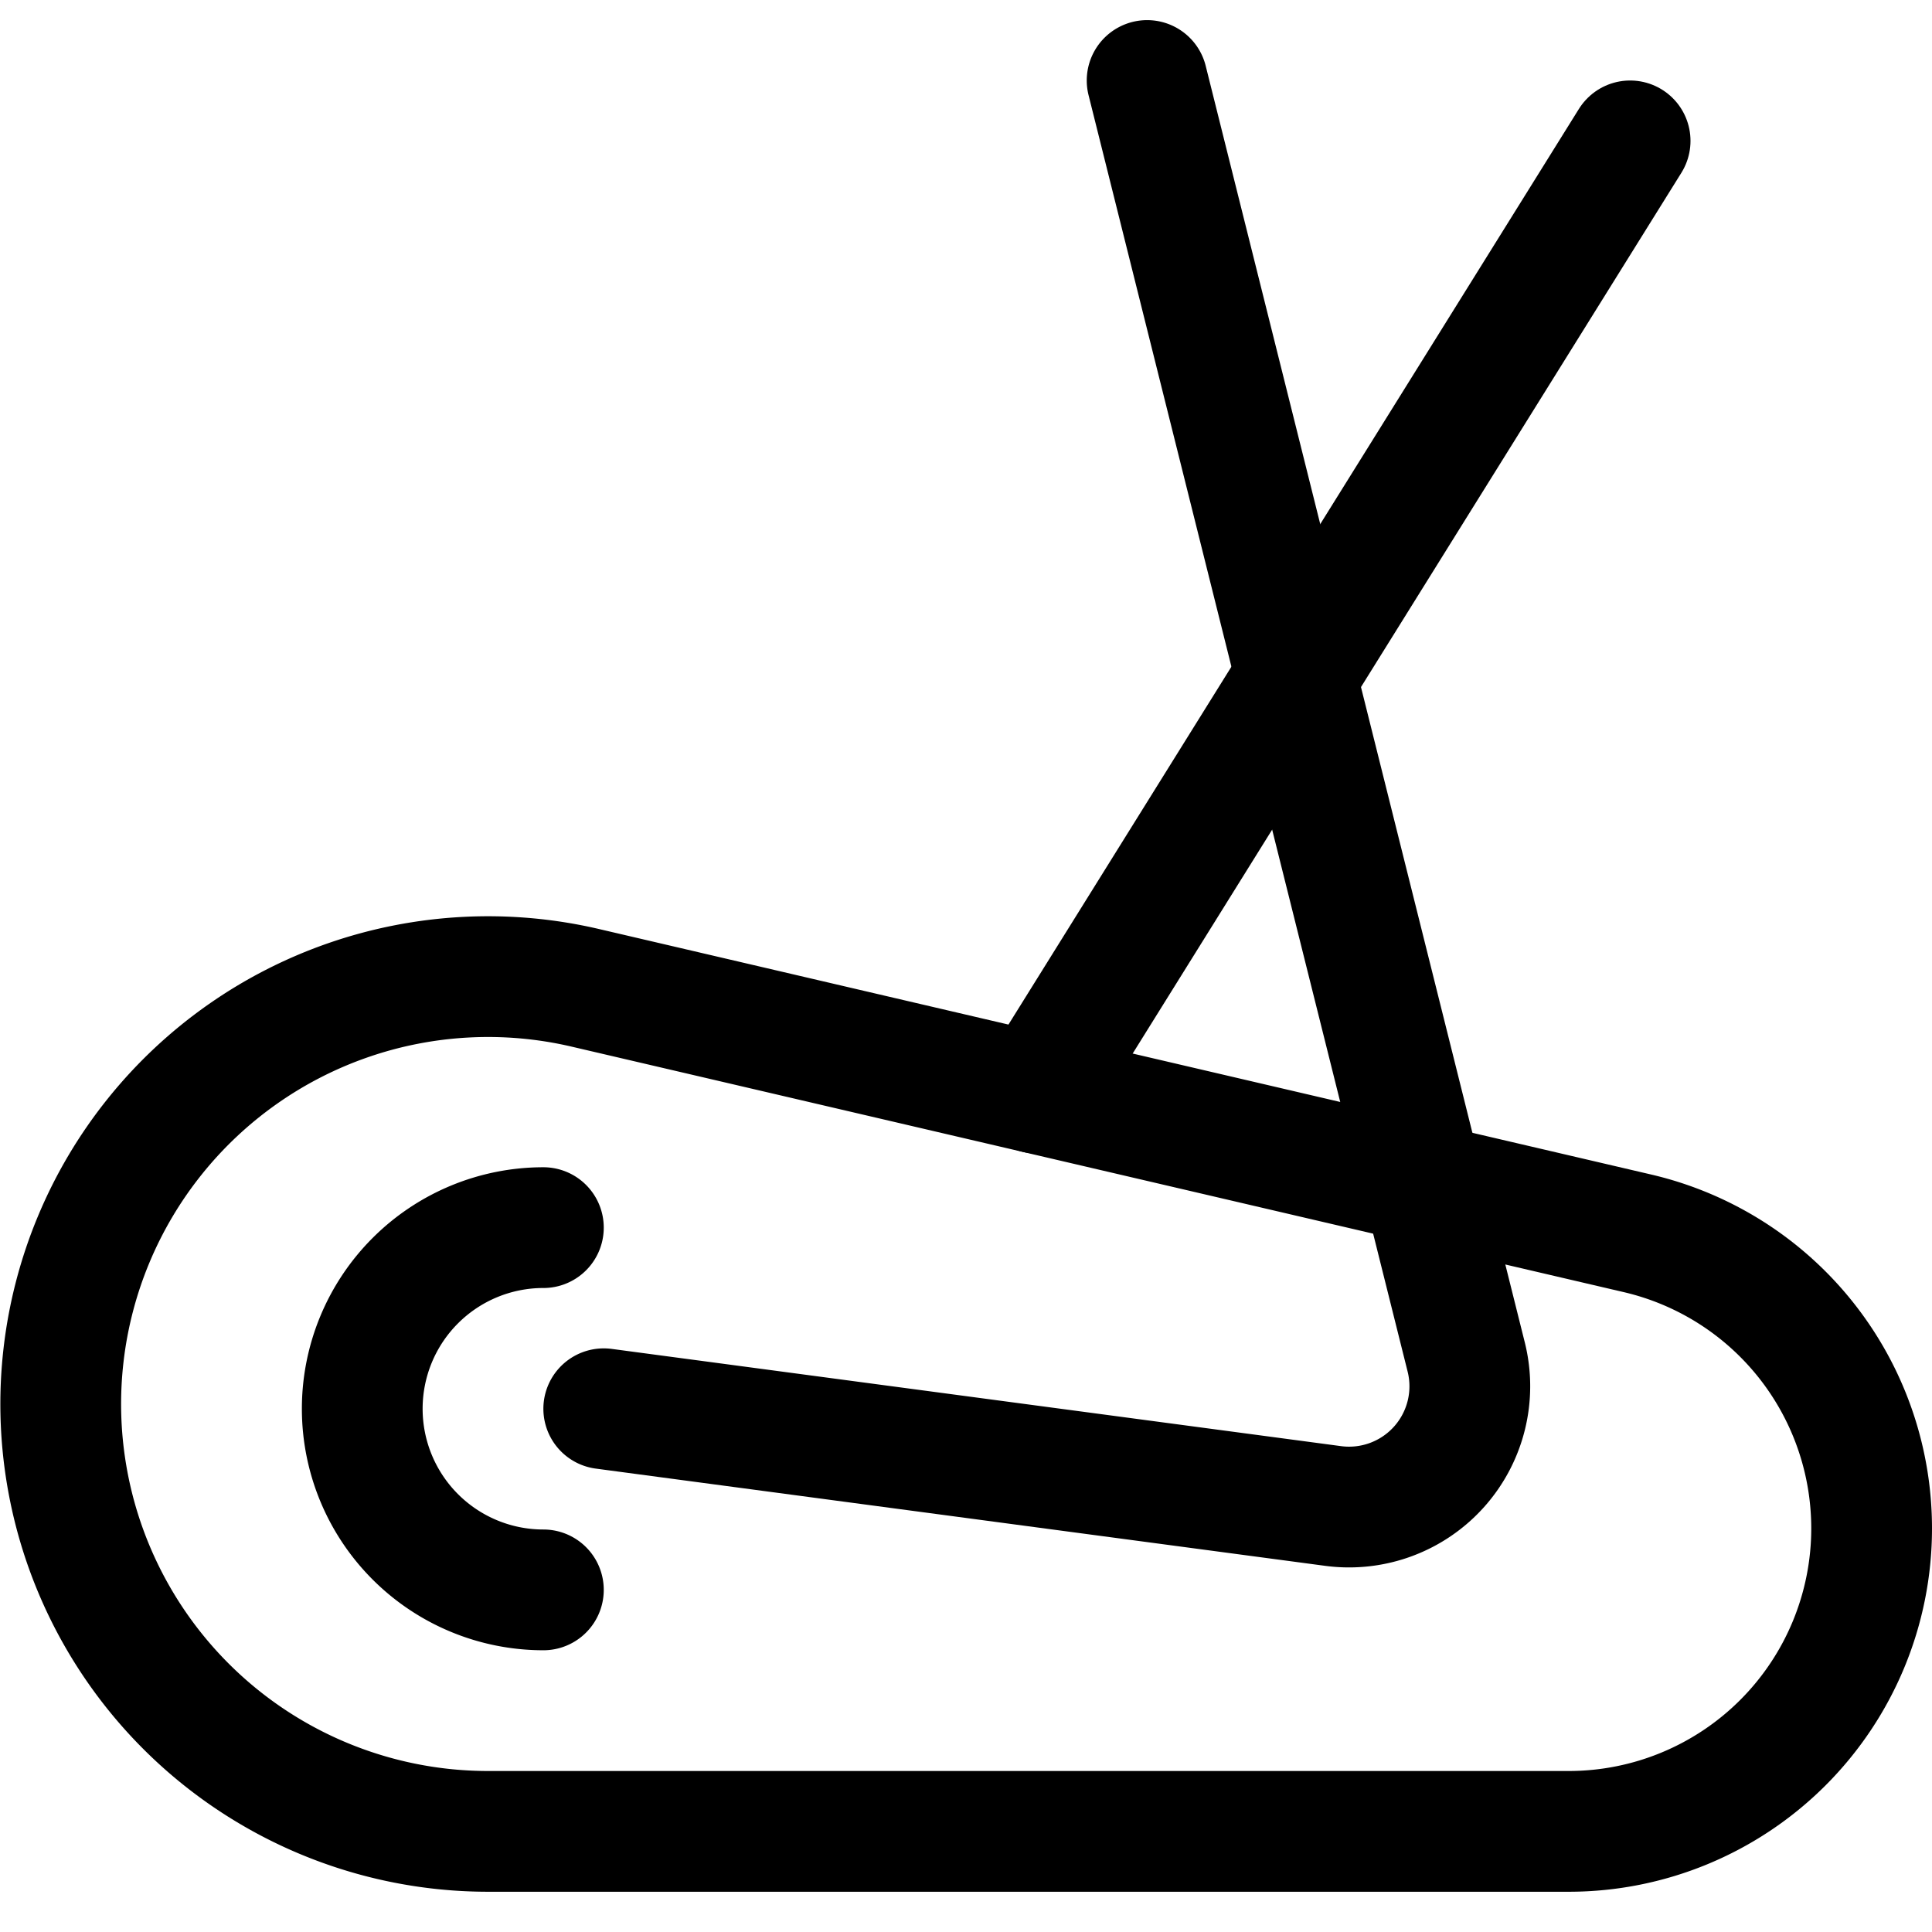 <svg id="Regular" xmlns="http://www.w3.org/2000/svg" viewBox="0 0 24 24"><defs><style>.cls-1{fill:none;stroke:currentColor;stroke-linecap:round;stroke-linejoin:round;stroke-width:1.5px;}</style></defs><title>fitness-bicycle</title><path class="cls-1" d="M23.25,18.987a3.763,3.763,0,0,1-3.763,3.763H6.059A5.309,5.309,0,1,1,7.266,12.27l13.076,3.051A3.764,3.764,0,0,1,23.25,18.987Z"/><path class="cls-1" d="M7.5,17.5l9.061,1.208a1.5,1.5,0,0,0,1.653-1.85L14.25,1"/><line class="cls-1" x1="12.88" y1="13.58" x2="20.25" y2="1.75"/><path class="cls-1" d="M6.75,19.75h0a2.25,2.25,0,0,1,0-4.5"/></svg>